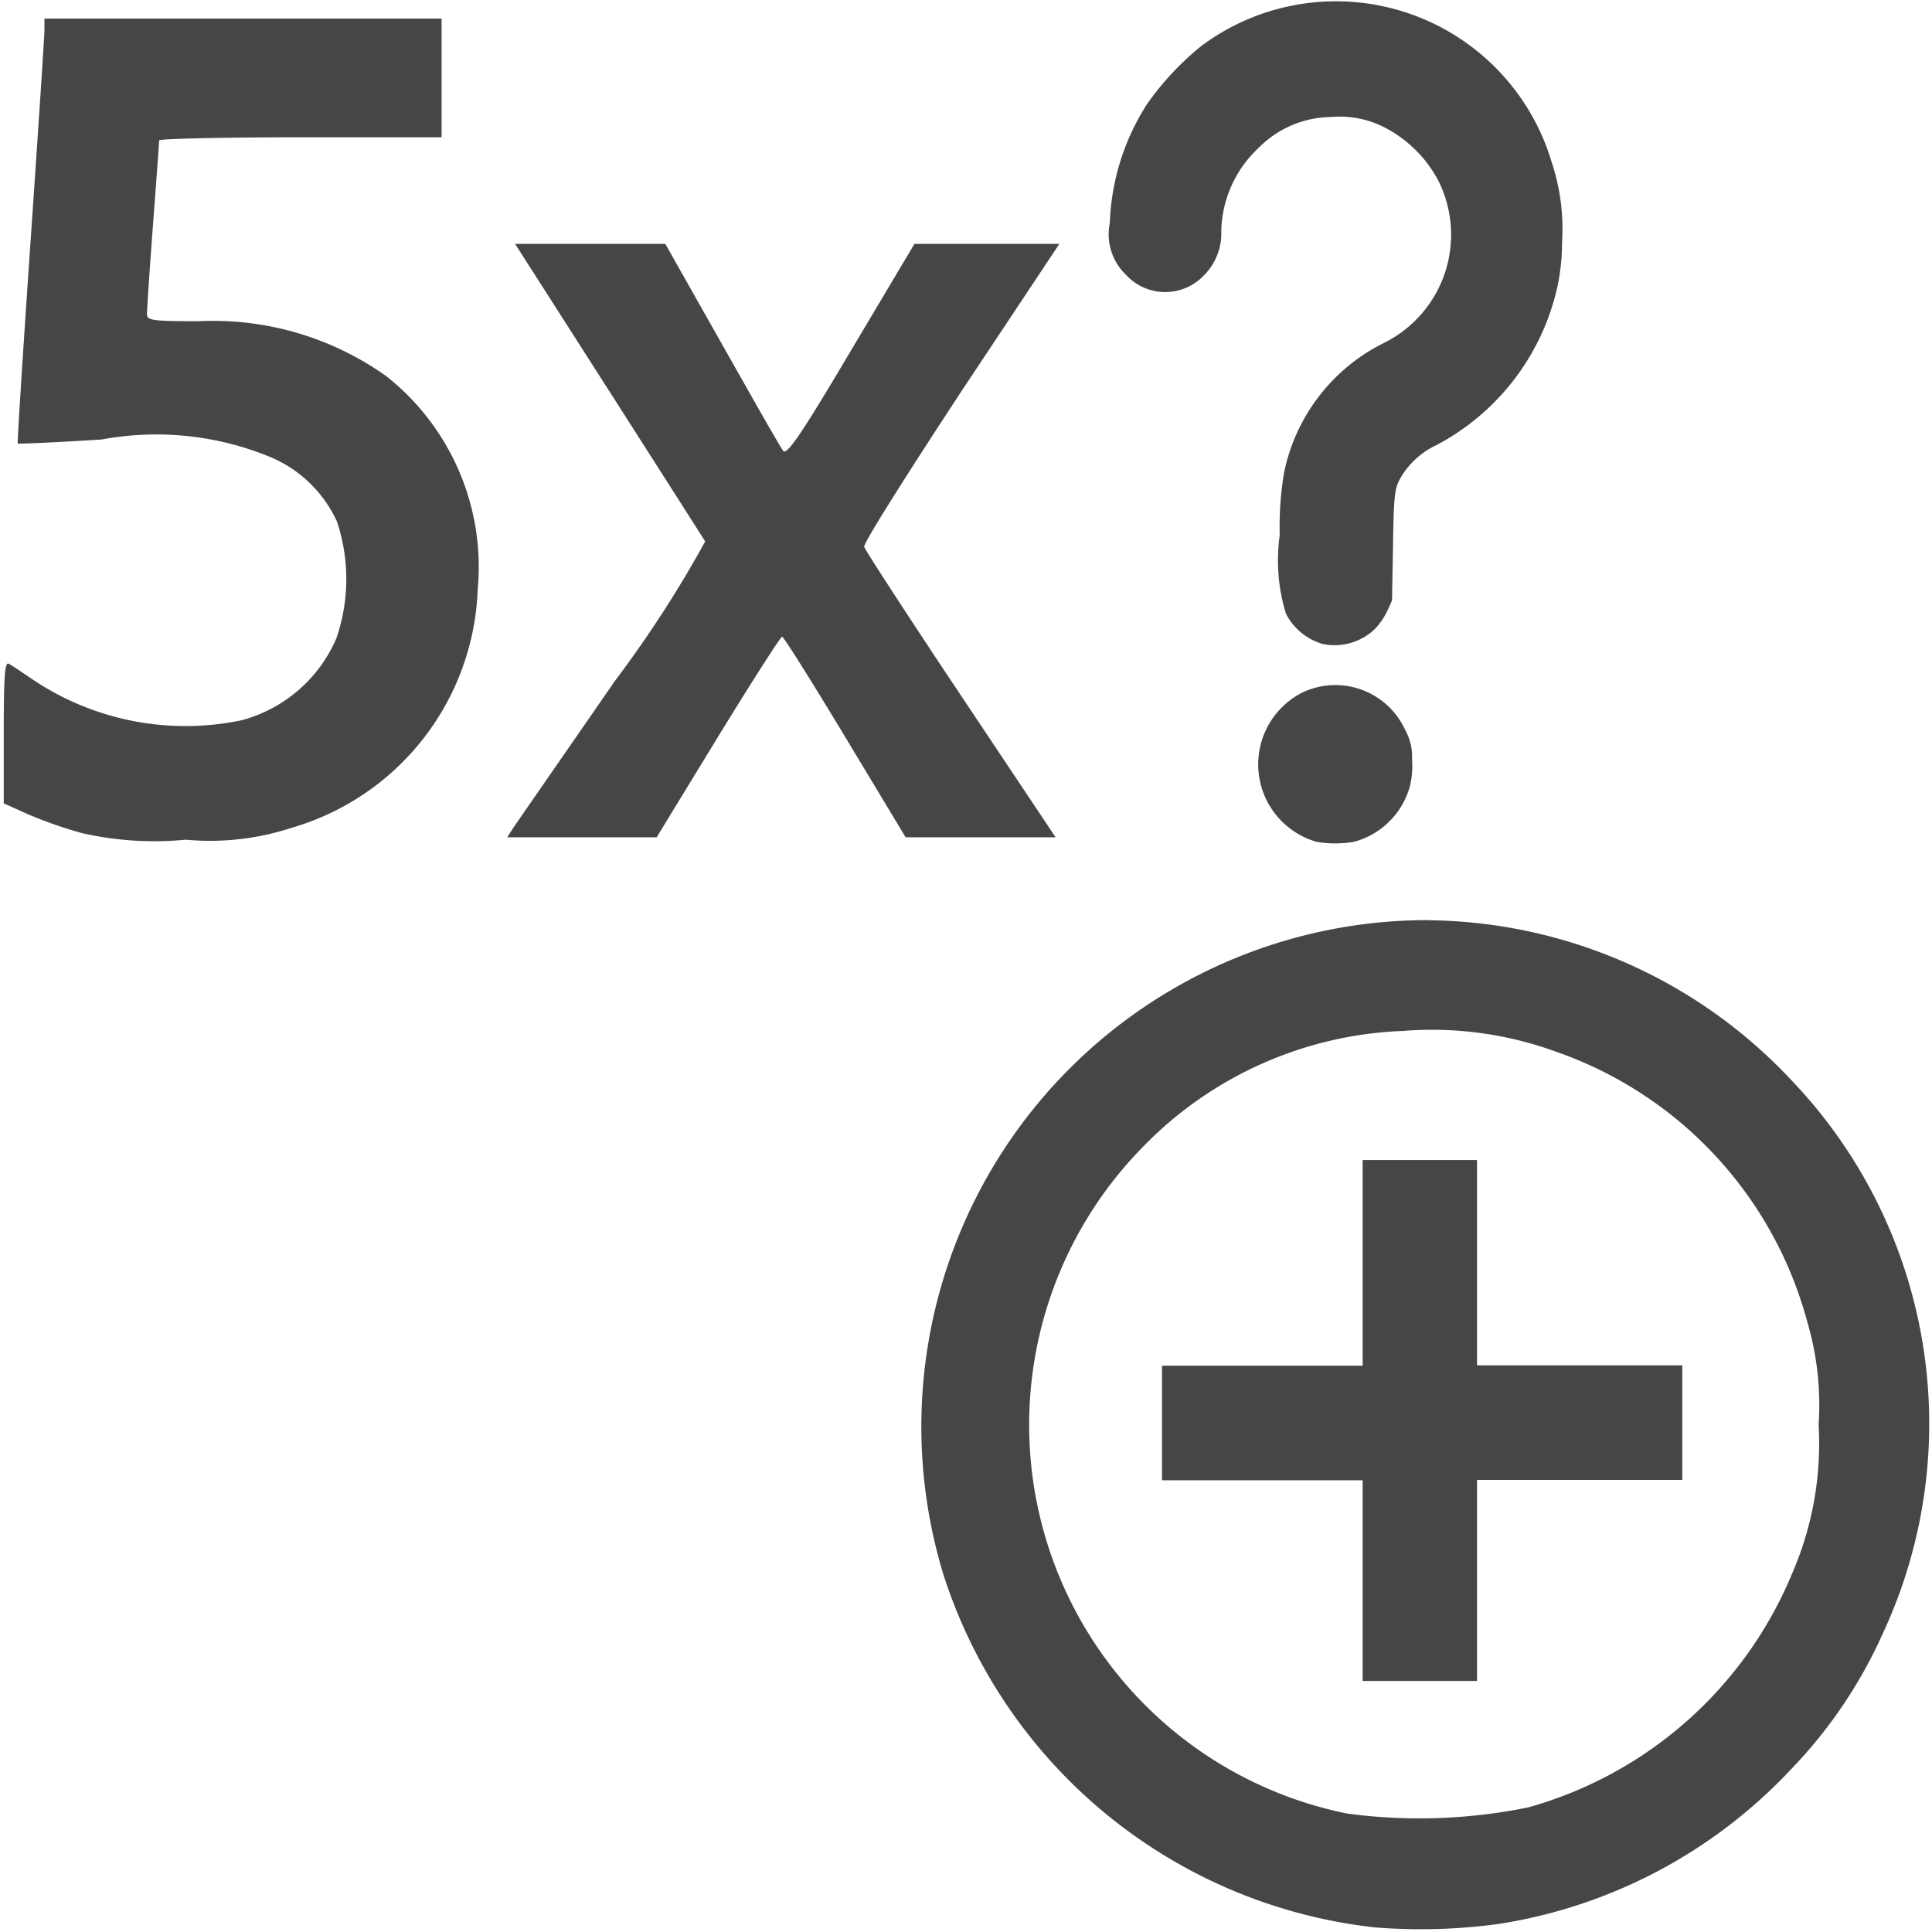 <svg id="Layer_1" data-name="Layer 1" xmlns="http://www.w3.org/2000/svg" viewBox="0 0 16 16">
  <g id="g878">
    <path id="path864" d="M.681,6.9a3.634,3.634,0,0,1-.45-.157l-.2-.09V6.063c0-.463.009-.585.042-.566s.108.069.187.123A2.269,2.269,0,0,0,2,5.965a1.187,1.187,0,0,0,.785-.677,1.507,1.507,0,0,0,.006-.968,1.057,1.057,0,0,0-.545-.532A2.477,2.477,0,0,0,.84,3.64c-.376.023-.688.038-.693.033S.19,2.915.253,2,.368.3.368.248V.154H3.657v.983H2.488c-.644,0-1.17.012-1.17.026s-.023.33-.051.7-.05.705-.05.738c0,.053.043.059.435.059A2.471,2.471,0,0,1,3.2,3.116a2.014,2.014,0,0,1,.756,1.769A2.137,2.137,0,0,1,2.42,6.854a2.176,2.176,0,0,1-.882.1A2.7,2.7,0,0,1,.681,6.9Z" class="aw-theme-iconOutline" fill="#464646"/>
    <path id="path866" d="M4.266,2.02l.113.177c.394.615,1.44,2.252,1.461,2.287a9.58,9.58,0,0,1-.746,1.153L4.26,6.842,4.2,6.934H5.438l.507-.83c.28-.457.519-.83.532-.831s.247.374.523.831l.5.83H8.742L7.957,5.758c-.432-.647-.791-1.2-.8-1.229s.353-.6.8-1.281L8.773,2.02h-1.2L7.049,2.9c-.414.7-.534.873-.563.834s-.247-.424-.506-.882L5.51,2.02H4.266Zm7.566,5.6a4.195,4.195,0,0,0-4.019,5.42,4.244,4.244,0,0,0,3.574,2.922,4.781,4.781,0,0,0,1.027-.029,4.2,4.2,0,0,0,2.418-1.28,3.924,3.924,0,0,0,.756-1.115,4.117,4.117,0,0,0-.754-4.594A4.172,4.172,0,0,0,11.832,7.621Zm-.191.916a3,3,0,0,1,1.246.174,3.264,3.264,0,0,1,2.082,2.244,2.423,2.423,0,0,1,.092.844,2.7,2.7,0,0,1-.219,1.232,3.337,3.337,0,0,1-2.186,1.938,4.5,4.5,0,0,1-1.5.051A3.284,3.284,0,0,1,9.471,9.492,3.166,3.166,0,0,1,11.641,8.537Zm-.356,1.074v1.7H9.623v.949h1.662v1.662h.947V12.256h1.7v-.949h-1.7v-1.7h-.947Z" class="aw-theme-iconOutline" fill="#464646"/>
    <path id="path834" d="M10.949,5.332a.5.5,0,0,1-.3-.251,1.517,1.517,0,0,1-.051-.649,2.714,2.714,0,0,1,.035-.512,1.544,1.544,0,0,1,.824-1.078,1,1,0,0,0,.453-1.349,1.047,1.047,0,0,0-.418-.424.814.814,0,0,0-.47-.1.856.856,0,0,0-.6.257.969.969,0,0,0-.308.687.492.492,0,0,1-.146.37.441.441,0,0,1-.644-.008.465.465,0,0,1-.133-.428A1.946,1.946,0,0,1,9.5.861,2.364,2.364,0,0,1,9.95.38a1.864,1.864,0,0,1,2.9.962,1.753,1.753,0,0,1,.086.669,1.715,1.715,0,0,1-.087.542A1.964,1.964,0,0,1,11.9,3.684a.685.685,0,0,0-.269.223c-.084.126-.087.144-.095.625l-.008.441-.039.087a.6.6,0,0,1-.1.146A.481.481,0,0,1,10.949,5.332Z" class="aw-theme-iconOutline" fill="#464646"/>
    <path id="path836" d="M10.905,6.972a.667.667,0,0,1-.117-1.238.636.636,0,0,1,.849.311.451.451,0,0,1,.057.241.727.727,0,0,1-.018.226.656.656,0,0,1-.465.46.924.924,0,0,1-.306,0Z" class="aw-theme-iconOutline" fill="#464646"/>
  </g>
</svg>
